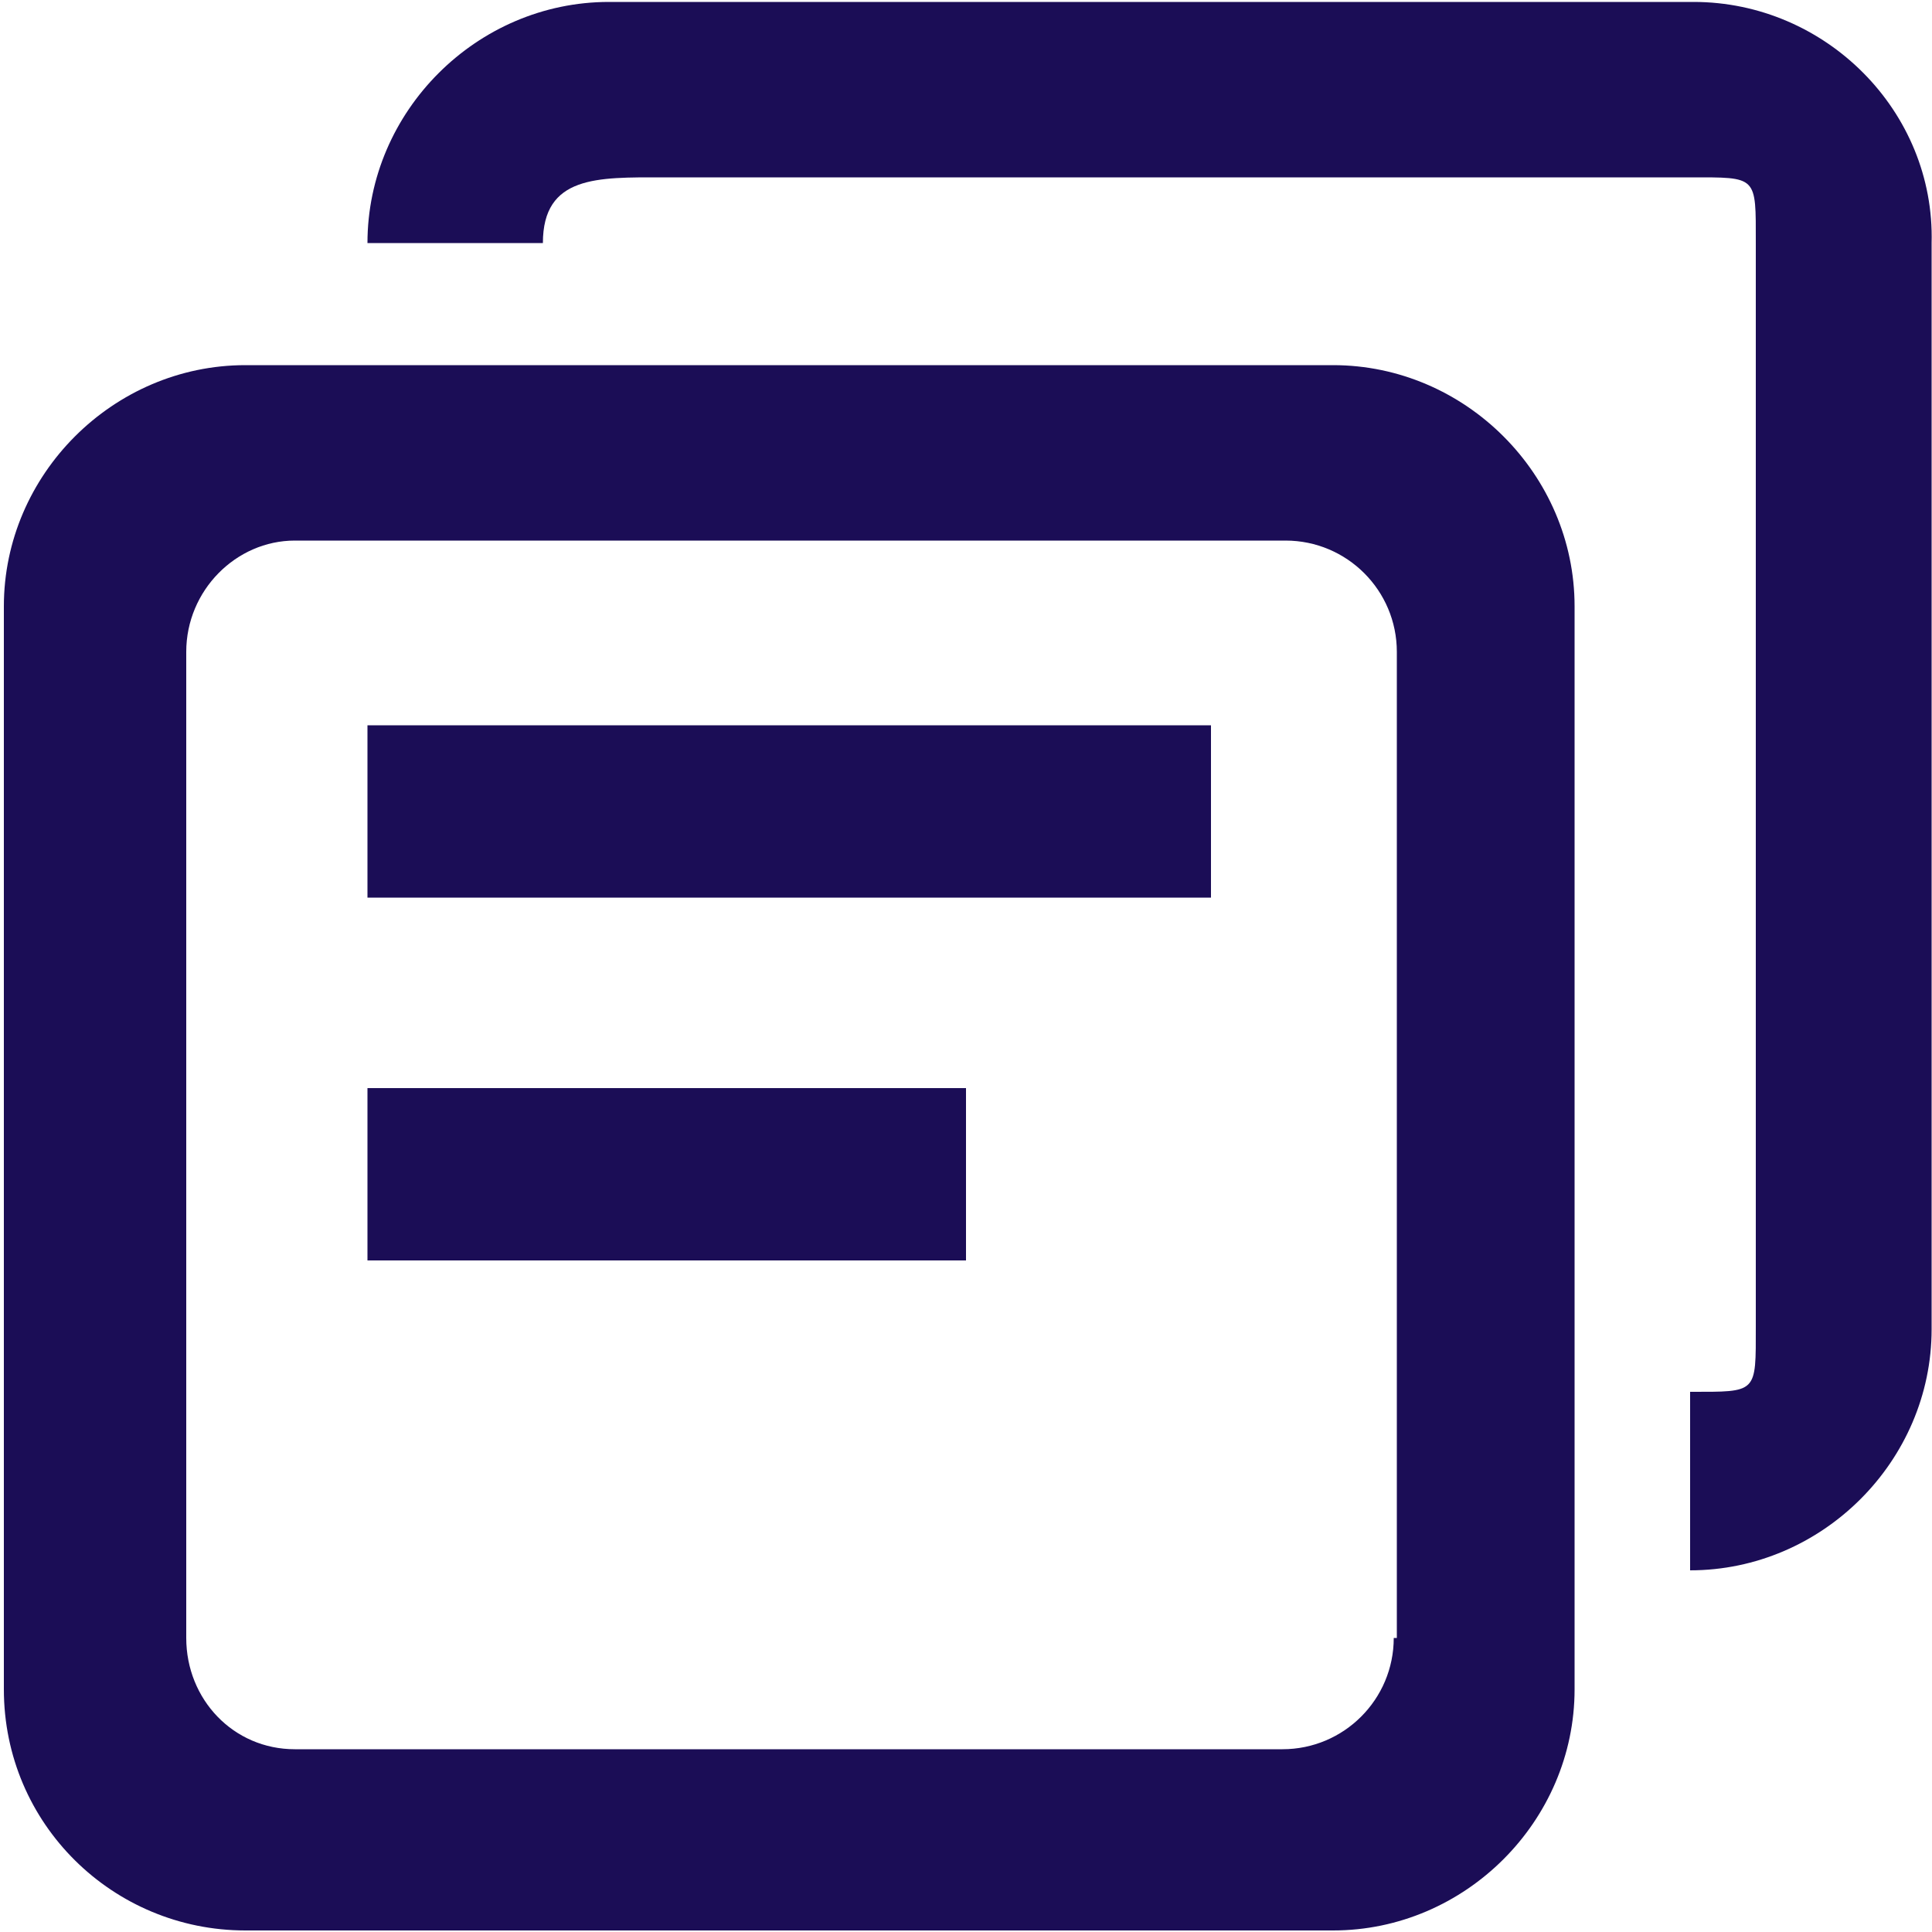 <?xml version="1.0" encoding="utf-8"?>
<!-- Generator: Adobe Illustrator 22.0.0, SVG Export Plug-In . SVG Version: 6.00 Build 0)  -->
<svg version="1.1" id="图层_1" xmlns="http://www.w3.org/2000/svg" xmlns:xlink="http://www.w3.org/1999/xlink" x="0px" y="0px"
	 viewBox="0 0 500 500" style="enable-background:new 0 0 500 500;" xml:space="preserve">
<style type="text/css">
	.st0{fill:#1B0D56;}
</style>
<g>
	<g>
		<path class="st0" d="M345,94.5H63.5C29.3,94.5,1,122.8,1,156.9v280.3c0,34.9,28.3,62.4,62.5,62.4H345c34.2,0,62.5-28.3,62.5-62.4
			V156.9C407.5,122.8,379.2,94.5,345,94.5z M361.5,423.9h-0.8c0,15.9-12.9,28.8-28.8,28.8H76.3c-15.9,0-28.1-12.9-28.1-28.8V168.7
			c0-15.9,12.9-28.8,28.1-28.8h256.4c15.9,0,28.8,12.9,28.8,28.8V423.9z M95.1,326.2H250v-44.6H95.1V326.2z M95.1,232.3h218.3v-44.6
			H95.1V232.3z M438.3,0.5H157.6c-34.2,0-62.5,28.3-62.5,62.4h45.4c0-17.5,14.2-17,30.8-17h266.1c17.5,0,17-0.5,17,17v280.3
			c0,17.5,0.5,17-17,17v46.2c34.2,0,62.5-28.3,62.5-62.4V62.9C500.8,28.8,472.5,0.5,438.3,0.5z"/>
	</g>
</g>
</svg>
